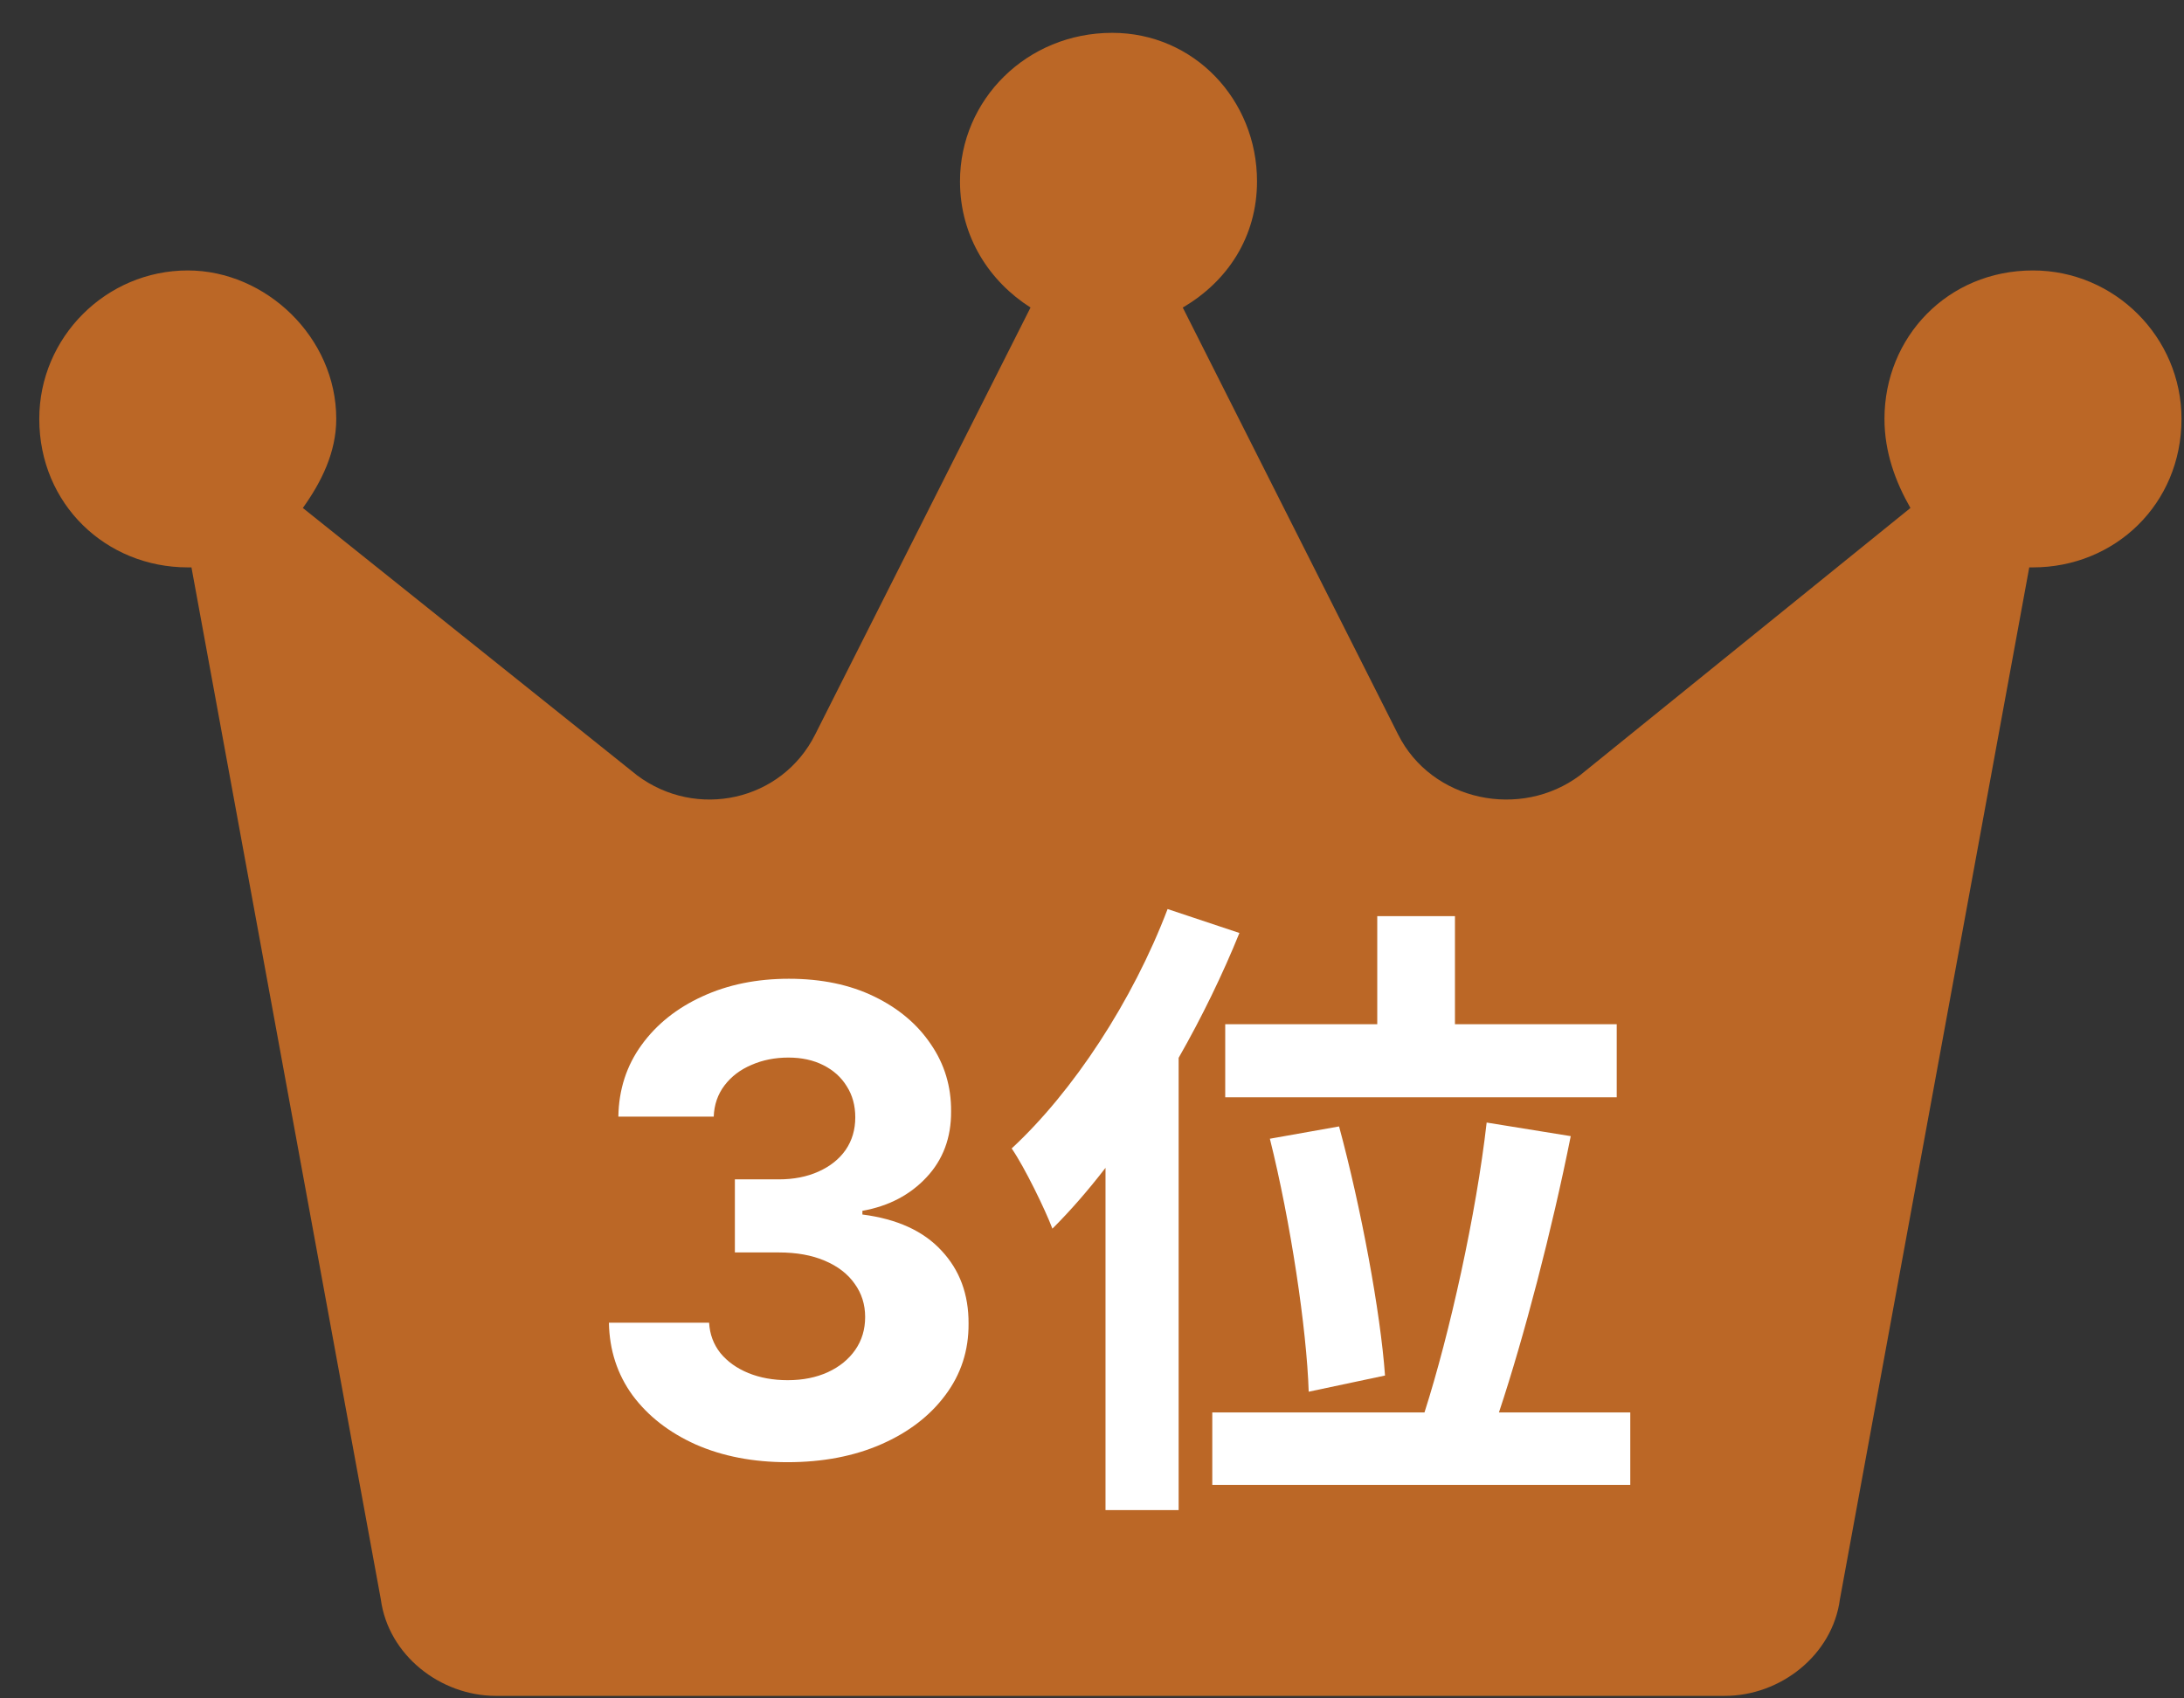 <svg width="54" height="42" viewBox="0 0 54 42" fill="none" xmlns="http://www.w3.org/2000/svg">
<rect x="0" y="0" width="54" height="42" fill="#333333" stroke="none"/>
<path d="M53.938 10.359C53.938 12.471 52.285 14.031 50.266 14.031C50.174 14.031 50.174 14.031 50.174 14.031L45.492 39.551C45.309 40.928 44.023 41.938 42.647 41.938H12.262C10.885 41.938 9.6 40.928 9.416 39.551L4.734 14.031C4.734 14.031 4.734 14.031 4.643 14.031C2.623 14.031 0.971 12.471 0.971 10.359C0.971 8.34 2.623 6.688 4.643 6.688C6.57 6.688 8.314 8.34 8.314 10.359C8.314 11.185 7.947 11.92 7.488 12.562L15.75 19.172C17.219 20.273 19.33 19.814 20.156 18.162L25.48 7.605C24.471 6.963 23.736 5.861 23.736 4.484C23.736 2.465 25.389 0.812 27.5 0.812C29.52 0.812 31.08 2.465 31.08 4.484C31.08 5.861 30.346 6.963 29.244 7.605L34.568 18.162C35.395 19.814 37.598 20.273 39.066 19.172L47.236 12.562C46.869 11.92 46.594 11.185 46.594 10.359C46.594 8.34 48.154 6.688 50.266 6.688C52.285 6.688 53.938 8.34 53.938 10.359Z" fill="#BB6726"/>
<path d="M19.471 36.159C18.622 36.159 17.867 36.013 17.204 35.722C16.545 35.426 16.024 35.021 15.641 34.506C15.263 33.987 15.068 33.388 15.056 32.71H17.533C17.549 32.994 17.641 33.244 17.812 33.46C17.986 33.672 18.217 33.837 18.505 33.955C18.793 34.072 19.117 34.131 19.477 34.131C19.852 34.131 20.183 34.064 20.471 33.932C20.759 33.799 20.984 33.615 21.147 33.381C21.31 33.146 21.391 32.875 21.391 32.568C21.391 32.258 21.304 31.983 21.13 31.744C20.96 31.502 20.713 31.312 20.391 31.176C20.073 31.04 19.694 30.972 19.255 30.972H18.17V29.165H19.255C19.626 29.165 19.954 29.1 20.238 28.972C20.526 28.843 20.749 28.665 20.908 28.438C21.067 28.206 21.147 27.938 21.147 27.631C21.147 27.339 21.077 27.083 20.937 26.864C20.8 26.64 20.607 26.466 20.357 26.341C20.111 26.216 19.823 26.153 19.494 26.153C19.16 26.153 18.855 26.214 18.579 26.335C18.302 26.453 18.081 26.621 17.914 26.841C17.747 27.061 17.658 27.318 17.647 27.614H15.289C15.3 26.943 15.492 26.352 15.863 25.841C16.234 25.329 16.734 24.93 17.363 24.642C17.995 24.35 18.71 24.204 19.505 24.204C20.308 24.204 21.011 24.35 21.613 24.642C22.215 24.934 22.683 25.328 23.016 25.824C23.354 26.316 23.52 26.869 23.516 27.483C23.52 28.134 23.317 28.678 22.908 29.114C22.503 29.549 21.975 29.826 21.323 29.943V30.034C22.179 30.144 22.831 30.441 23.278 30.926C23.729 31.407 23.952 32.009 23.948 32.733C23.952 33.396 23.761 33.985 23.374 34.5C22.992 35.015 22.463 35.42 21.789 35.716C21.115 36.011 20.342 36.159 19.471 36.159Z" fill="white"/>
<path d="M30.294 25.328H34.053V22.656H35.974V25.328H39.974V27.136H30.294V25.328ZM34.245 34.016L32.358 34.416C32.309 32.864 31.91 30.208 31.398 28.16L33.109 27.856C33.654 29.872 34.133 32.448 34.245 34.016ZM28.869 22.48L30.645 23.072C30.23 24.096 29.718 25.152 29.142 26.16V37.344H27.334V28.88C26.901 29.44 26.47 29.936 26.021 30.384C25.846 29.92 25.334 28.864 25.014 28.4C26.534 26.992 28.006 24.752 28.869 22.48ZM37.062 34.928H40.309V36.72H29.974V34.928H35.221C35.846 32.976 36.502 30.016 36.758 27.76L38.837 28.096C38.373 30.416 37.685 33.056 37.062 34.928Z" fill="white"/>
</svg>
